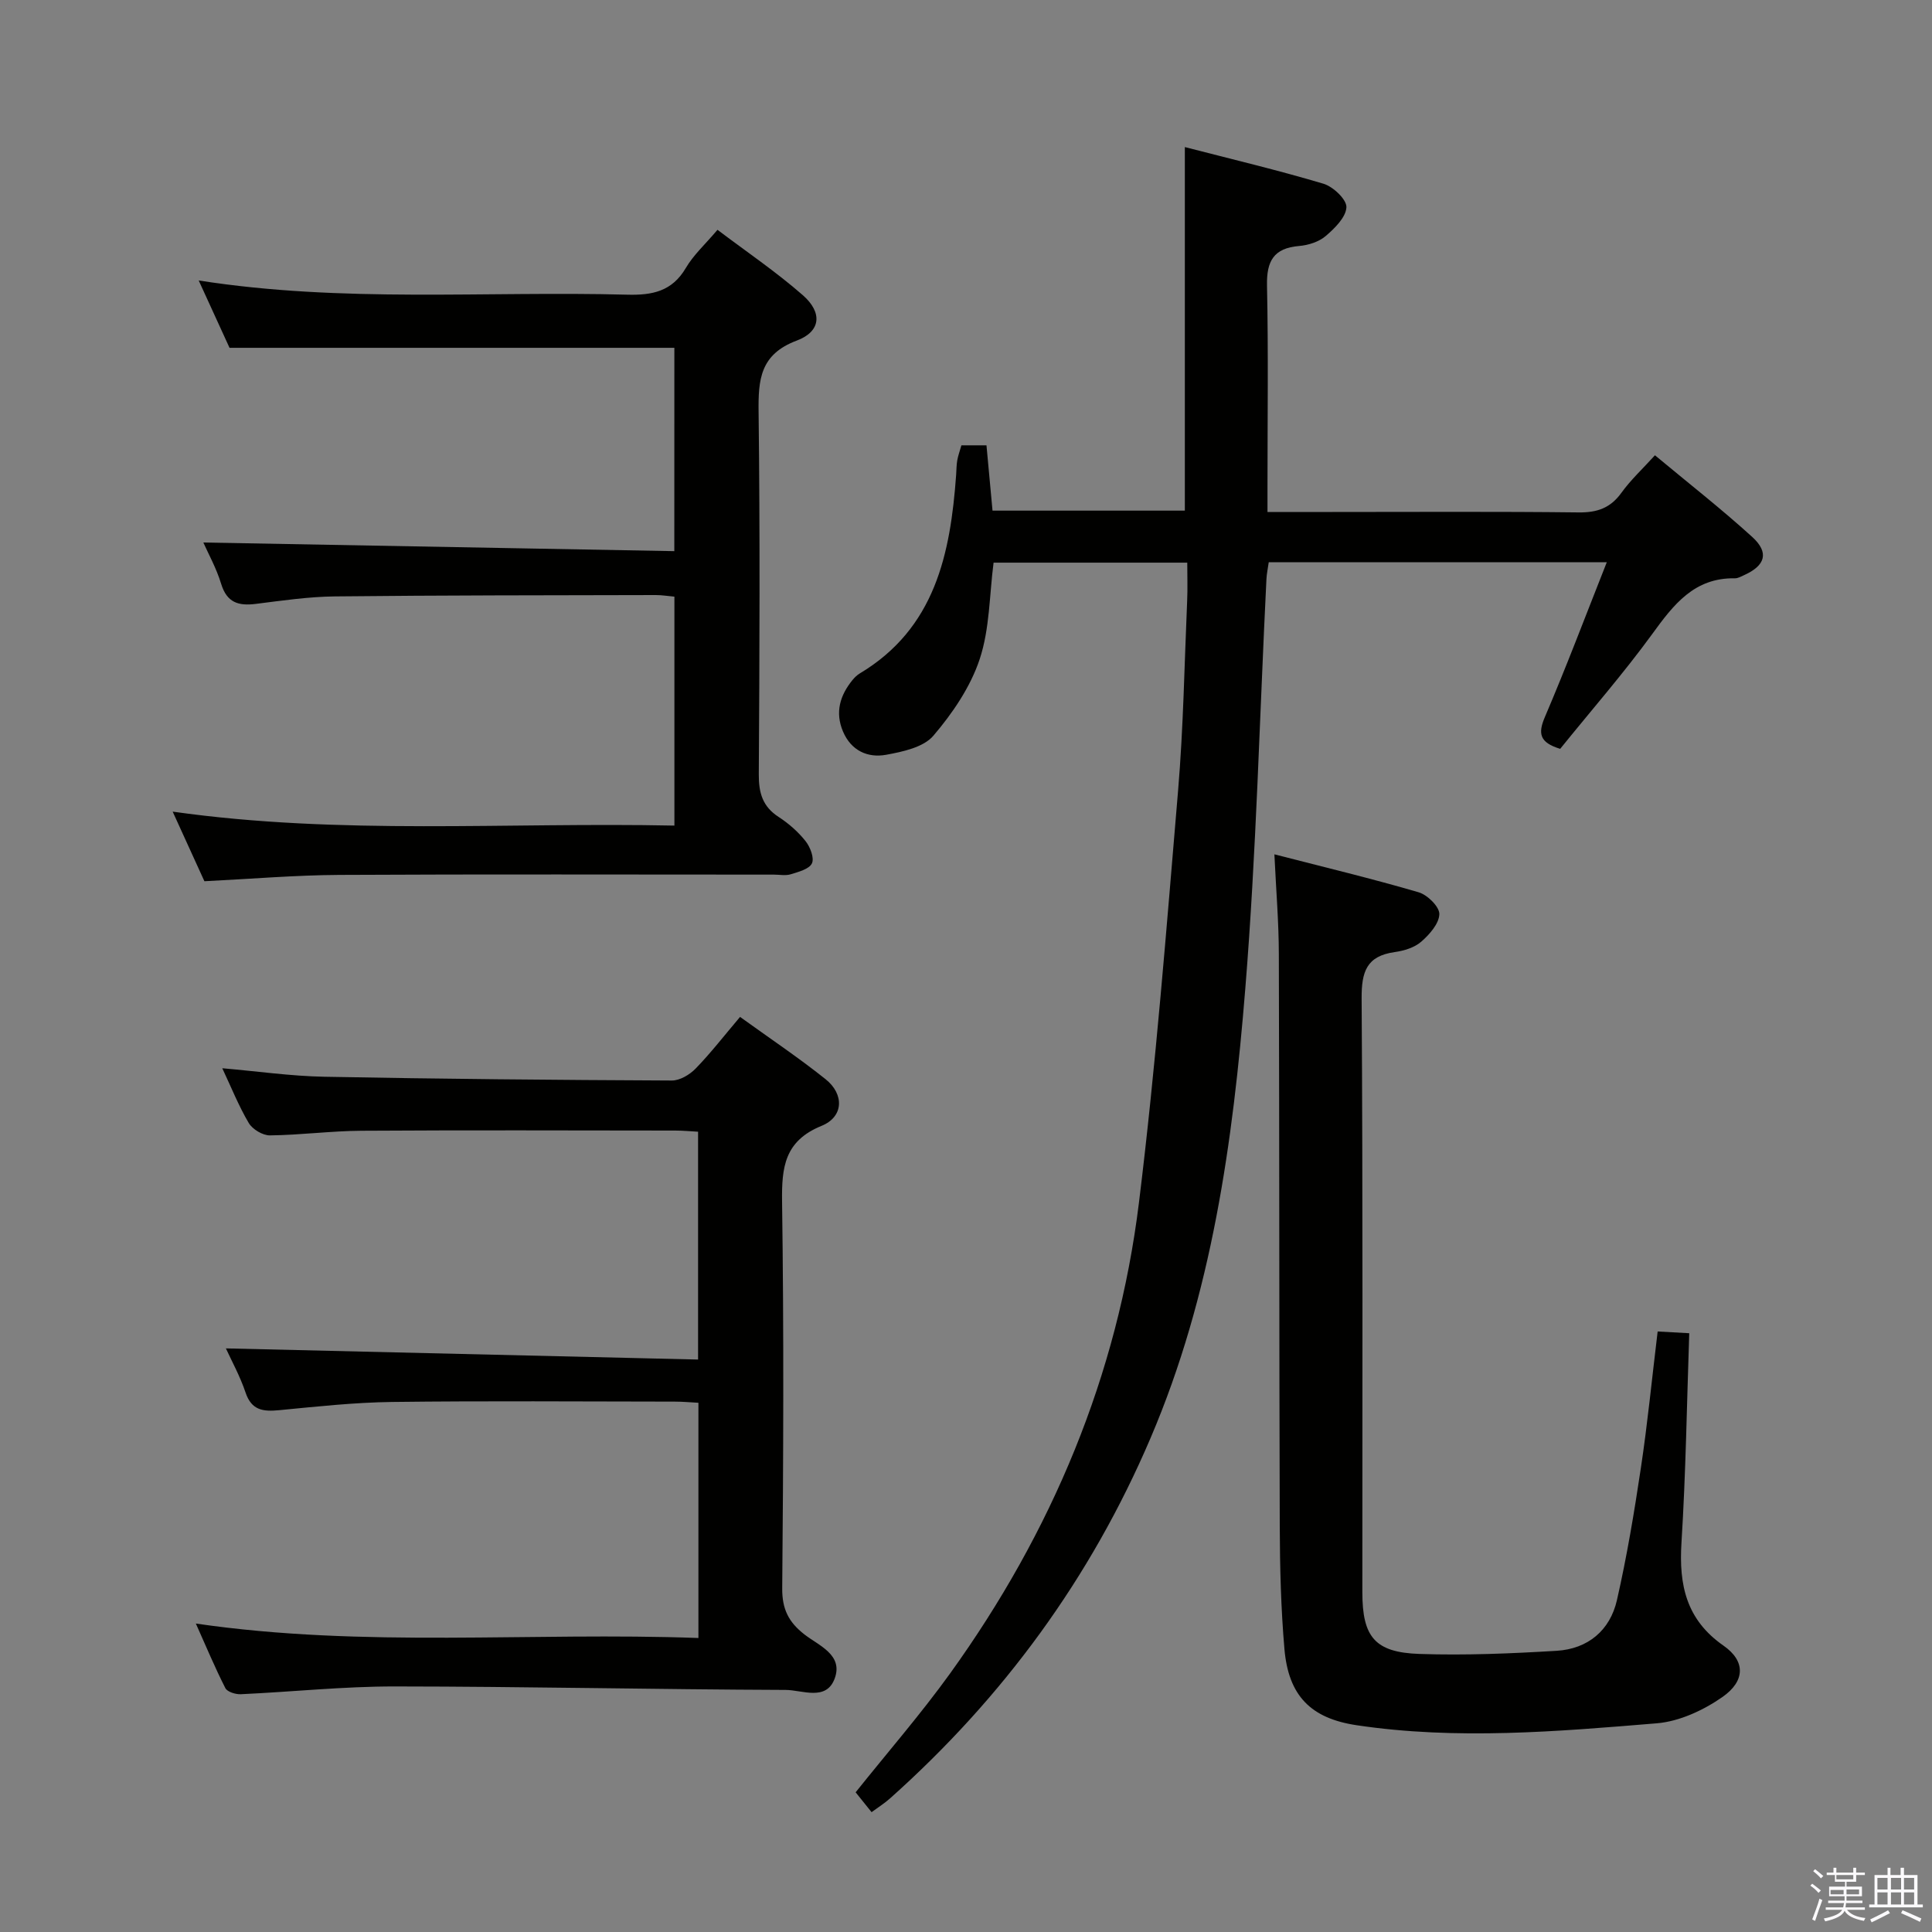 <svg enable-background="new 0 0 400 400" viewBox="0 0 400 400" xmlns="http://www.w3.org/2000/svg"><rect x="0" y="0" width="400" height="400" fill="#808080" stroke="none"/><path d="m374.8 390.4.4-.4c.7.5 1.3 1 1.8 1.4l-.5.5c-.5-.6-1.1-1.1-1.7-1.5zm1 7.3-.6-.3c.5-1.4 1.1-2.8 1.5-4.3.2.1.4.2.6.3-.5 1.3-1 2.8-1.5 4.3zm-.4-10.3.4-.4c.4.3 1 .8 1.7 1.4l-.5.5c-.4-.5-1-1-1.6-1.5zm2.5.3h1.7v-1h.6v1h3.5v-1h.6v1h1.8v.5h-1.8v1.4h-2v1h3.2v2h-3.2v.9h3.3v.5h-3.4c0 .3-.1.6-.1.9h4v.5h-3.7c.7.9 1.9 1.5 3.8 1.7-.1.2-.2.4-.3.6-2.1-.4-3.5-1.1-4-2.1-.4 1-1.8 1.7-4 2.2-.1-.2-.2-.4-.3-.6 2.1-.4 3.4-1 3.8-1.8h-3.4v-.5h3.6c.1-.3.1-.6.2-.9h-3.3v-.5h3.4c0-.3 0-.6 0-.9h-3.2v-2h3.3v-1h-2.1v-1.4h-1.7v-.5zm1.1 3.5v1h2.7c0-.3 0-.4 0-.4 0-.2 0-.2 0-.2 0-.1 0-.2 0-.3h-2.7zm1.2-3v.9h3.5v-.9zm4.7 3h-2.6v.6.4h2.6z" fill="#fbfafc"/><path d="m393.6 386.7h.6v1.5h2.8v6.1h1.1v.6h-11.1v-.6h1.1v-6.1h2.7v-1.5h.6v1.5h2.1v-1.5zm-2.7 8.8.4.6c-1.2.6-2.5 1.3-3.8 1.9-.1-.2-.2-.4-.3-.6 1.2-.6 2.5-1.2 3.7-1.9zm-2.2-6.7v2.4h2.1v-2.4zm0 3v2.5h2.1v-2.5zm2.8-3v2.4h2.1v-2.4zm0 3v2.5h2.1v-2.5zm6 6.1c-1.4-.7-2.7-1.3-3.9-1.8l.3-.6c1.5.6 2.7 1.2 3.9 1.7zm-1.2-9.1h-2.1v2.4h2.1zm-2.1 3v2.5h2.1v-2.5z" fill="#fbfafc"/><g fill="#010100"><path d="m323.02 155.04c-4.28-1.31-4.64-3.16-3.16-6.61 4.42-10.33 8.39-20.87 12.81-32.03-24.06 0-46.91 0-69.99 0-.18 1.3-.43 2.41-.48 3.54-1.41 28.24-2.09 56.53-4.37 84.69-2.57 31.78-6.9 63.33-19.62 93.1-12.38 28.99-30.5 53.7-53.95 74.62-1.11.99-2.38 1.79-3.81 2.84-1.22-1.52-2.34-2.92-3.3-4.11 6.62-8.29 13.47-16.17 19.55-24.6 21.06-29.25 34.71-61.71 39.11-97.51 3.49-28.33 5.7-56.83 8.1-85.28 1.1-13.08 1.31-26.24 1.88-39.36.11-2.48.02-4.96.02-7.84-13.53 0-26.74 0-40.1 0-.87 6.68-.79 13.69-2.88 19.99-1.91 5.75-5.61 11.19-9.59 15.85-2.04 2.39-6.33 3.31-9.78 3.94-3.84.7-7.26-.88-8.93-4.83-1.68-3.96-.62-7.48 1.98-10.66.42-.51.92-1 1.48-1.34 15.63-9.36 18.79-24.77 19.97-41.15.07-.99.06-2 .23-2.98.17-.97.52-1.91.86-3.11h5.19c.41 4.49.82 8.88 1.25 13.52h39.82c0-25 0-49.71 0-75.27 9.6 2.48 19.24 4.77 28.7 7.59 2.01.6 4.81 3.26 4.75 4.86-.09 2.08-2.42 4.37-4.29 5.97-1.42 1.21-3.6 1.9-5.51 2.06-5.26.44-6.75 3.13-6.64 8.2.29 13.82.1 27.66.1 41.49v5.38h13.41c17 0 33.99-.11 50.98.09 3.85.05 6.6-.89 8.89-4.07 1.92-2.66 4.37-4.93 6.94-7.76 6.93 5.77 13.75 11.1 20.13 16.9 3.57 3.25 2.74 5.93-1.68 7.92-.6.27-1.26.66-1.88.65-8.45-.15-12.72 5.46-17.15 11.56-5.96 8.18-12.65 15.83-19.04 23.75z"/><path d="m46.02 221.17c7.3.63 14.21 1.63 21.14 1.76 23.97.46 47.95.67 71.93.78 1.67.01 3.71-1.21 4.94-2.48 3.12-3.21 5.87-6.77 9.19-10.69 6.01 4.34 12.05 8.38 17.7 12.89 3.92 3.13 3.75 7.8-.81 9.66-7.68 3.12-8.29 8.55-8.19 15.73.38 26.66.27 53.33.03 79.99-.04 4.34 1.32 7.04 4.62 9.6 2.96 2.3 8.02 4.19 6.26 9.06-1.73 4.82-6.73 2.42-10.19 2.41-26.97-.1-53.95-.7-80.92-.72-10.62-.01-21.24 1.12-31.86 1.61-1.08.05-2.8-.48-3.2-1.26-2.15-4.22-3.98-8.61-6.11-13.37 34.93 5.09 69.36 1.72 104.05 2.99 0-16.49 0-32.38 0-48.7-1.68-.09-3.29-.24-4.91-.24-19.5-.02-39-.17-58.5.07-7.79.1-15.59.95-23.36 1.7-3.31.32-5.74.08-6.99-3.65-1.15-3.42-2.93-6.64-4.07-9.14 32.37.77 64.86 1.53 97.76 2.31 0-16.23 0-31.45 0-47.17-1.51-.08-3.11-.24-4.71-.24-21.67-.02-43.33-.1-65 .04-6.31.04-12.61.89-18.93.96-1.49.02-3.6-1.25-4.38-2.55-2.09-3.53-3.63-7.4-5.49-11.35z"/><path d="m139.62 72.01c-30.69 0-60.94 0-92.1 0-1.73-3.77-3.91-8.55-6.38-13.94 29.88 4.68 59.34 2.16 88.71 2.94 5.21.14 9.3-.68 12.15-5.54 1.57-2.68 3.99-4.87 6.55-7.89 5.97 4.52 12.12 8.68 17.67 13.54 4.1 3.59 3.76 7.51-1.25 9.39-7.61 2.85-8 8.08-7.91 14.85.3 24.99.2 49.98.04 74.97-.02 3.84.79 6.67 4.12 8.82 2.07 1.34 4.02 3.06 5.55 4.98.97 1.22 1.86 3.5 1.33 4.62-.57 1.2-2.79 1.76-4.39 2.26-1.06.33-2.31.07-3.48.07-29.99 0-59.98-.1-89.97.06-9.12.05-18.23.83-27.94 1.31-1.95-4.29-4.14-9.08-6.57-14.41 34.77 4.91 69.17 2.17 103.88 2.89 0-15.99 0-31.54 0-47.4-1.28-.11-2.56-.33-3.84-.33-22.16.05-44.31.04-66.47.28-5.46.06-10.93.87-16.36 1.55-3.58.45-5.98-.25-7.17-4.14-.99-3.27-2.7-6.32-3.69-8.57 32.4.6 64.76 1.19 97.51 1.79.01-14.76.01-28.62.01-42.1z"/><path d="m263.85 176.88c10.41 2.68 20.21 5.03 29.87 7.86 1.82.53 4.32 3 4.28 4.52-.05 1.97-2.04 4.22-3.75 5.71-1.41 1.23-3.58 1.88-5.5 2.15-5.82.82-6.87 4.06-6.84 9.58.27 40.98.14 81.96.15 122.95 0 9.24 2.57 12.47 11.82 12.78 9.45.32 18.96-.08 28.41-.65 6.45-.39 11.05-4.21 12.48-10.49 2.06-9.04 3.59-18.22 4.96-27.39 1.38-9.18 2.28-18.43 3.47-28.23 2.09.11 4.15.23 6.54.36-.5 14.6-.71 29.01-1.61 43.38-.55 8.75.98 15.93 8.71 21.31 4.54 3.16 4.55 7.29-.23 10.63-3.93 2.74-8.9 5.05-13.58 5.44-20.68 1.71-41.43 3.49-62.15.4-9.5-1.42-14.11-6.1-14.95-15.76-.73-8.43-.94-16.93-.97-25.4-.13-39.48-.07-78.96-.19-118.45-.01-6.64-.57-13.25-.92-20.7z"/></g></svg>
